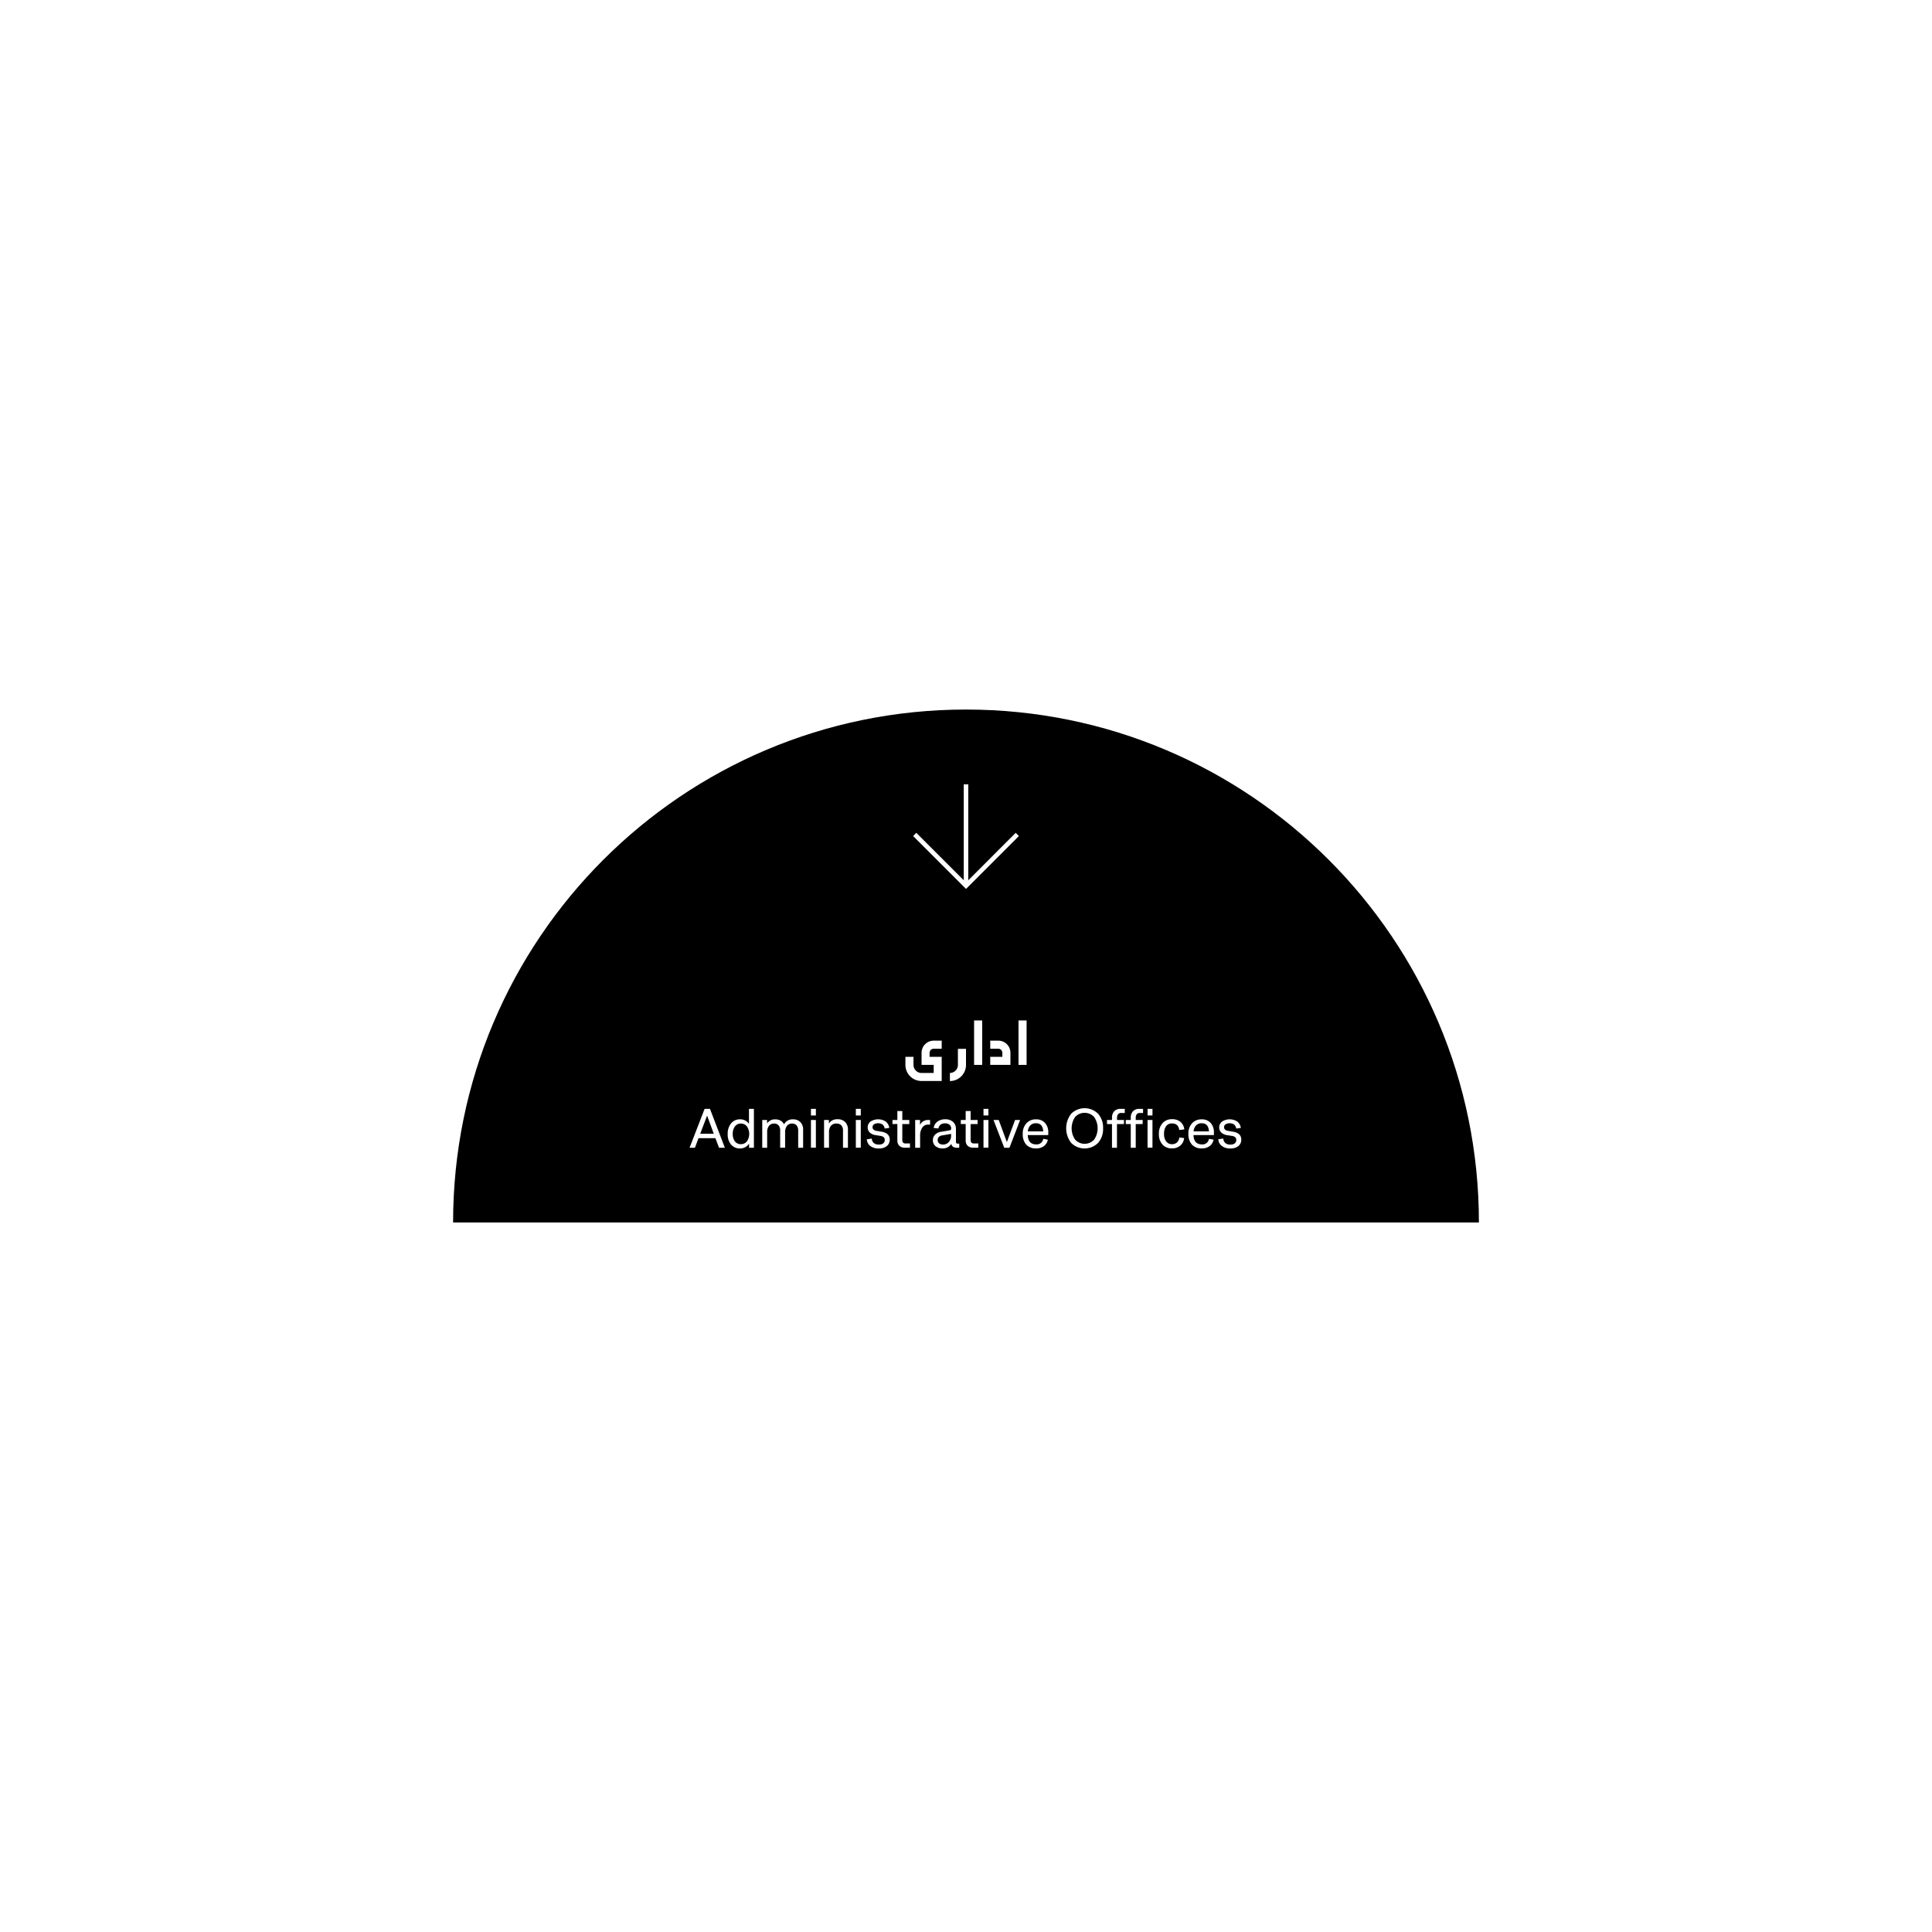 <svg xmlns="http://www.w3.org/2000/svg" viewBox="0 0 1080 1080"><defs><style>.cls-1{fill:#fff;}</style></defs><g id="Background"><rect class="cls-1" width="1080" height="1080"/></g><g id="Graphics"><path d="M826.72,683.36C826.72,525,698.35,396.64,540,396.64S253.28,525,253.28,683.36Z"/><polygon class="cls-1" points="540.01 496.92 510.44 467.35 512.22 465.56 540.01 493.34 567.78 465.56 569.57 467.35 540.01 496.92"/><rect class="cls-1" x="538.74" y="438.45" width="2.53" height="56.68"/><path class="cls-1" d="M399.92,636.26h-9.45l-2,5.34h-3l8.41-21.74h3l8.32,21.74h-3.26Zm-8.5-2.49H399l-3.73-10.12Z"/><path class="cls-1" d="M413.72,642a6.4,6.4,0,0,1-5.07-2.19,8.68,8.68,0,0,1-1.86-5.83,9,9,0,0,1,1.89-6,6.25,6.25,0,0,1,5-2.27,5.92,5.92,0,0,1,5,2.51v-8.35h2.76V641.6h-2.7v-2.34A5.84,5.84,0,0,1,413.72,642Zm-4.11-8.14a6.64,6.64,0,0,0,1.22,4.18,4,4,0,0,0,3.28,1.56,4.18,4.18,0,0,0,3.42-1.57,7.42,7.42,0,0,0,0-8.36,4.16,4.16,0,0,0-3.4-1.59,3.93,3.93,0,0,0-3.28,1.57A6.71,6.71,0,0,0,409.61,633.84Z"/><path class="cls-1" d="M438.88,633v8.57h-2.76V632a4.34,4.34,0,0,0-.89-2.91,3.1,3.1,0,0,0-2.49-1,3.44,3.44,0,0,0-2.89,1.27,5.86,5.86,0,0,0-1,3.67v8.57H426.1V626.08h2.7V628a5.19,5.19,0,0,1,4.56-2.27,5.82,5.82,0,0,1,3,.72,4.65,4.65,0,0,1,1.91,2.08,5.25,5.25,0,0,1,5-2.8,5.48,5.48,0,0,1,4.17,1.57,5.85,5.85,0,0,1,1.51,4.26V641.6h-2.76V632a4.34,4.34,0,0,0-.89-2.91,3.13,3.13,0,0,0-2.5-1,3.43,3.43,0,0,0-2.89,1.27A5.86,5.86,0,0,0,438.88,633Z"/><path class="cls-1" d="M456.08,623.56h-2.76v-3.7h2.76Zm0,18h-2.76V626.08h2.76Z"/><path class="cls-1" d="M474,631.53V641.6h-2.76V632a4.17,4.17,0,0,0-.94-2.92,3.54,3.54,0,0,0-2.72-1,3.83,3.83,0,0,0-3.1,1.26,5.63,5.63,0,0,0-1.06,3.68v8.57h-2.76V626.08h2.7V628a5.44,5.44,0,0,1,4.84-2.33,5.69,5.69,0,0,1,4.26,1.57A5.79,5.79,0,0,1,474,631.53Z"/><path class="cls-1" d="M481.18,623.56h-2.76v-3.7h2.76Zm0,18h-2.76V626.08h2.76Z"/><path class="cls-1" d="M491.29,642a7.6,7.6,0,0,1-4.79-1.38,5,5,0,0,1-1.94-3.75l2.76-.41a3.77,3.77,0,0,0,1.17,2.53,4.21,4.21,0,0,0,2.8.82,3.91,3.91,0,0,0,2.45-.66,2.38,2.38,0,0,0,.84-2c0-1.24-.91-2-2.73-2.23l-2.23-.35a6.15,6.15,0,0,1-3.4-1.47,3.86,3.86,0,0,1-1.17-2.91,4,4,0,0,1,1.59-3.25,7.89,7.89,0,0,1,8.49,0,5.45,5.45,0,0,1,2,3.56l-2.55.36a4,4,0,0,0-1.25-2.28,4.68,4.68,0,0,0-4.74-.09,1.86,1.86,0,0,0-.83,1.57,1.82,1.82,0,0,0,.57,1.42,3.55,3.55,0,0,0,1.84.71l2.49.41q4.71.76,4.71,4.44a4.42,4.42,0,0,1-1.62,3.6A6.72,6.72,0,0,1,491.29,642Z"/><path class="cls-1" d="M498.9,628.35v-2.27h2.73v-5h2.76v5h3.91v2.27h-3.91V637a2.62,2.62,0,0,0,.43,1.72,1.93,1.93,0,0,0,1.49.48h2.37v2.37h-2.79a4.36,4.36,0,0,1-3.17-1.07,4.16,4.16,0,0,1-1.09-3.12v-9.06Z"/><path class="cls-1" d="M514.35,641.6h-2.76V626.08h2.7v2.81a4.79,4.79,0,0,1,4.44-2.81h1.19v2.6H518.7a3.67,3.67,0,0,0-3.17,1.71,7.92,7.92,0,0,0-1.18,4.6Z"/><path class="cls-1" d="M535.49,639.29h.74v2.31h-1.5a3.4,3.4,0,0,1-2-.59,2.14,2.14,0,0,1-.93-1.61,5.43,5.43,0,0,1-4.91,2.58,5.84,5.84,0,0,1-3.91-1.27,4.09,4.09,0,0,1-1.49-3.27,4.33,4.33,0,0,1,1.22-3.17,6.13,6.13,0,0,1,3.47-1.62l4.53-.77a1,1,0,0,0,1-1.12,2.58,2.58,0,0,0-.91-2,3.6,3.6,0,0,0-2.49-.8,4,4,0,0,0-2.5.7,3.72,3.72,0,0,0-1.27,2.18l-2.62-.3A5.33,5.33,0,0,1,524,627a7.15,7.15,0,0,1,4.39-1.31,6.21,6.21,0,0,1,4.39,1.48,5.17,5.17,0,0,1,1.6,4v7a1.22,1.22,0,0,0,.26.91A1.2,1.2,0,0,0,535.49,639.29Zm-11.31-2a2.33,2.33,0,0,0,.79,1.85,3.34,3.34,0,0,0,2.2.66,4.15,4.15,0,0,0,3.24-1.42,5.25,5.25,0,0,0,1.26-3.64v-.89l-5,.86a3.24,3.24,0,0,0-1.87.86A2.39,2.39,0,0,0,524.18,637.25Z"/><path class="cls-1" d="M537.1,628.35v-2.27h2.72v-5h2.76v5h3.91v2.27h-3.91V637a2.62,2.62,0,0,0,.44,1.72,1.92,1.92,0,0,0,1.49.48h2.36v2.37h-2.79a4.33,4.33,0,0,1-3.16-1.07,4.16,4.16,0,0,1-1.1-3.12v-9.06Z"/><path class="cls-1" d="M552.54,623.56h-2.76v-3.7h2.76Zm0,18h-2.76V626.08h2.76Z"/><path class="cls-1" d="M564.3,641.6h-2.92l-6-15.52h2.91l4.56,12.35,4.58-12.35h2.82Z"/><path class="cls-1" d="M579.25,639.73a3.66,3.66,0,0,0,3.94-3.14l2.55.5a5.67,5.67,0,0,1-2.19,3.57,6.94,6.94,0,0,1-4.3,1.32,7.22,7.22,0,0,1-5.57-2.11,8.58,8.58,0,0,1-1.95-6,8.35,8.35,0,0,1,2-5.9,6.92,6.92,0,0,1,5.44-2.24,6.39,6.39,0,0,1,5,2,7.8,7.8,0,0,1,1.82,5.45v1.34H574.52Q574.74,639.73,579.25,639.73Zm-.14-11.82a4.2,4.2,0,0,0-3.11,1.15,5.47,5.47,0,0,0-1.42,3.38h8.58Q582.93,627.91,579.11,627.91Z"/><path class="cls-1" d="M616.63,630.73a11.56,11.56,0,0,1-2.82,8.17,10.62,10.62,0,0,1-15,0,13.27,13.27,0,0,1,0-16.33,10.68,10.68,0,0,1,15,0A11.54,11.54,0,0,1,616.63,630.73ZM601,624.4a11.25,11.25,0,0,0,0,12.66,7.21,7.21,0,0,0,10.63,0,11.23,11.23,0,0,0,0-12.66,7.24,7.24,0,0,0-10.64,0Z"/><path class="cls-1" d="M624.39,628.35V641.6h-2.78V628.35h-2.79v-2.27h2.79v-1.19a5.18,5.18,0,0,1,1.27-3.72,4.8,4.8,0,0,1,3.61-1.31h2.26v2.3h-2a2.1,2.1,0,0,0-1.75.71,3.47,3.47,0,0,0-.57,2.2v1h3.88v2.27Z"/><path class="cls-1" d="M634.88,628.35V641.6H632.1V628.35h-2.79v-2.27h2.79v-1.19a5.13,5.13,0,0,1,1.27-3.72,4.8,4.8,0,0,1,3.61-1.31h2v2.3H637.2a2.14,2.14,0,0,0-1.76.71,3.54,3.54,0,0,0-.56,2.2v1h3.88v2.27Zm9.36-4.79h-2.75v-3.7h2.75Zm0,18h-2.75V626.08h2.75Z"/><path class="cls-1" d="M655.16,639.61a4,4,0,0,0,2.8-1,4.26,4.26,0,0,0,1.27-2.75l2.7.32a6.22,6.22,0,0,1-2.14,4.21,6.92,6.92,0,0,1-4.63,1.57,6.82,6.82,0,0,1-5.37-2.19,8.51,8.51,0,0,1-1.95-5.89,8.61,8.61,0,0,1,2-6,6.82,6.82,0,0,1,5.34-2.24,7.08,7.08,0,0,1,4.7,1.49,6.38,6.38,0,0,1,2.16,4.22l-2.82.32q-.56-3.68-4.07-3.67a3.89,3.89,0,0,0-3.28,1.53,7,7,0,0,0-1.16,4.31,6.7,6.7,0,0,0,1.17,4.2A3.92,3.92,0,0,0,655.16,639.61Z"/><path class="cls-1" d="M671.89,639.73a3.65,3.65,0,0,0,3.94-3.14l2.55.5a5.67,5.67,0,0,1-2.19,3.57,6.94,6.94,0,0,1-4.3,1.32,7.24,7.24,0,0,1-5.57-2.11,8.58,8.58,0,0,1-2-6,8.35,8.35,0,0,1,2-5.9,6.93,6.93,0,0,1,5.44-2.24,6.39,6.39,0,0,1,5,2,7.8,7.8,0,0,1,1.82,5.45v1.34H667.16Q667.39,639.73,671.89,639.73Zm-.14-11.82a4.2,4.2,0,0,0-3.11,1.15,5.53,5.53,0,0,0-1.42,3.38h8.58Q675.58,627.91,671.75,627.91Z"/><path class="cls-1" d="M687.81,642A7.58,7.58,0,0,1,683,640.6a4.94,4.94,0,0,1-1.94-3.75l2.75-.41A3.83,3.83,0,0,0,685,639a4.18,4.18,0,0,0,2.8.82,3.88,3.88,0,0,0,2.44-.66,2.38,2.38,0,0,0,.84-2c0-1.24-.9-2-2.72-2.23l-2.23-.35a6.12,6.12,0,0,1-3.4-1.47,3.83,3.83,0,0,1-1.18-2.91,4,4,0,0,1,1.59-3.25,7.9,7.9,0,0,1,8.5,0,5.44,5.44,0,0,1,2,3.56l-2.55.36a3.91,3.91,0,0,0-1.25-2.28,4.66,4.66,0,0,0-4.73-.09,1.84,1.84,0,0,0-.84,1.57,1.82,1.82,0,0,0,.57,1.42,3.55,3.55,0,0,0,1.84.71l2.49.41q4.71.76,4.71,4.44a4.42,4.42,0,0,1-1.62,3.6A6.69,6.69,0,0,1,687.81,642Z"/><path class="cls-1" d="M535.48,595.28A4.52,4.52,0,0,1,531,599.8v4.51a9,9,0,0,0,9-9v-9h-4.52Z"/><rect class="cls-1" x="569.35" y="570.44" width="4.52" height="24.84"/><rect class="cls-1" x="544.52" y="570.44" width="4.52" height="24.84"/><path class="cls-1" d="M558.06,581.73h-4.51v4.52h4.51a2.26,2.26,0,0,1,2.26,2.26v2.25h-6.77v4.52h11.29v-6.77A6.79,6.79,0,0,0,558.06,581.73Z"/><path class="cls-1" d="M515.16,588.51v6.77h6.78v4.52h-6.78a4.52,4.52,0,0,1-4.51-4.52v-4.52h-4.52v4.52a9,9,0,0,0,9,9h11.29V590.76h-6.77v-2.25a2.26,2.26,0,0,1,2.26-2.26h4.51v-4.52h-4.51A6.79,6.79,0,0,0,515.16,588.51Z"/></g></svg>